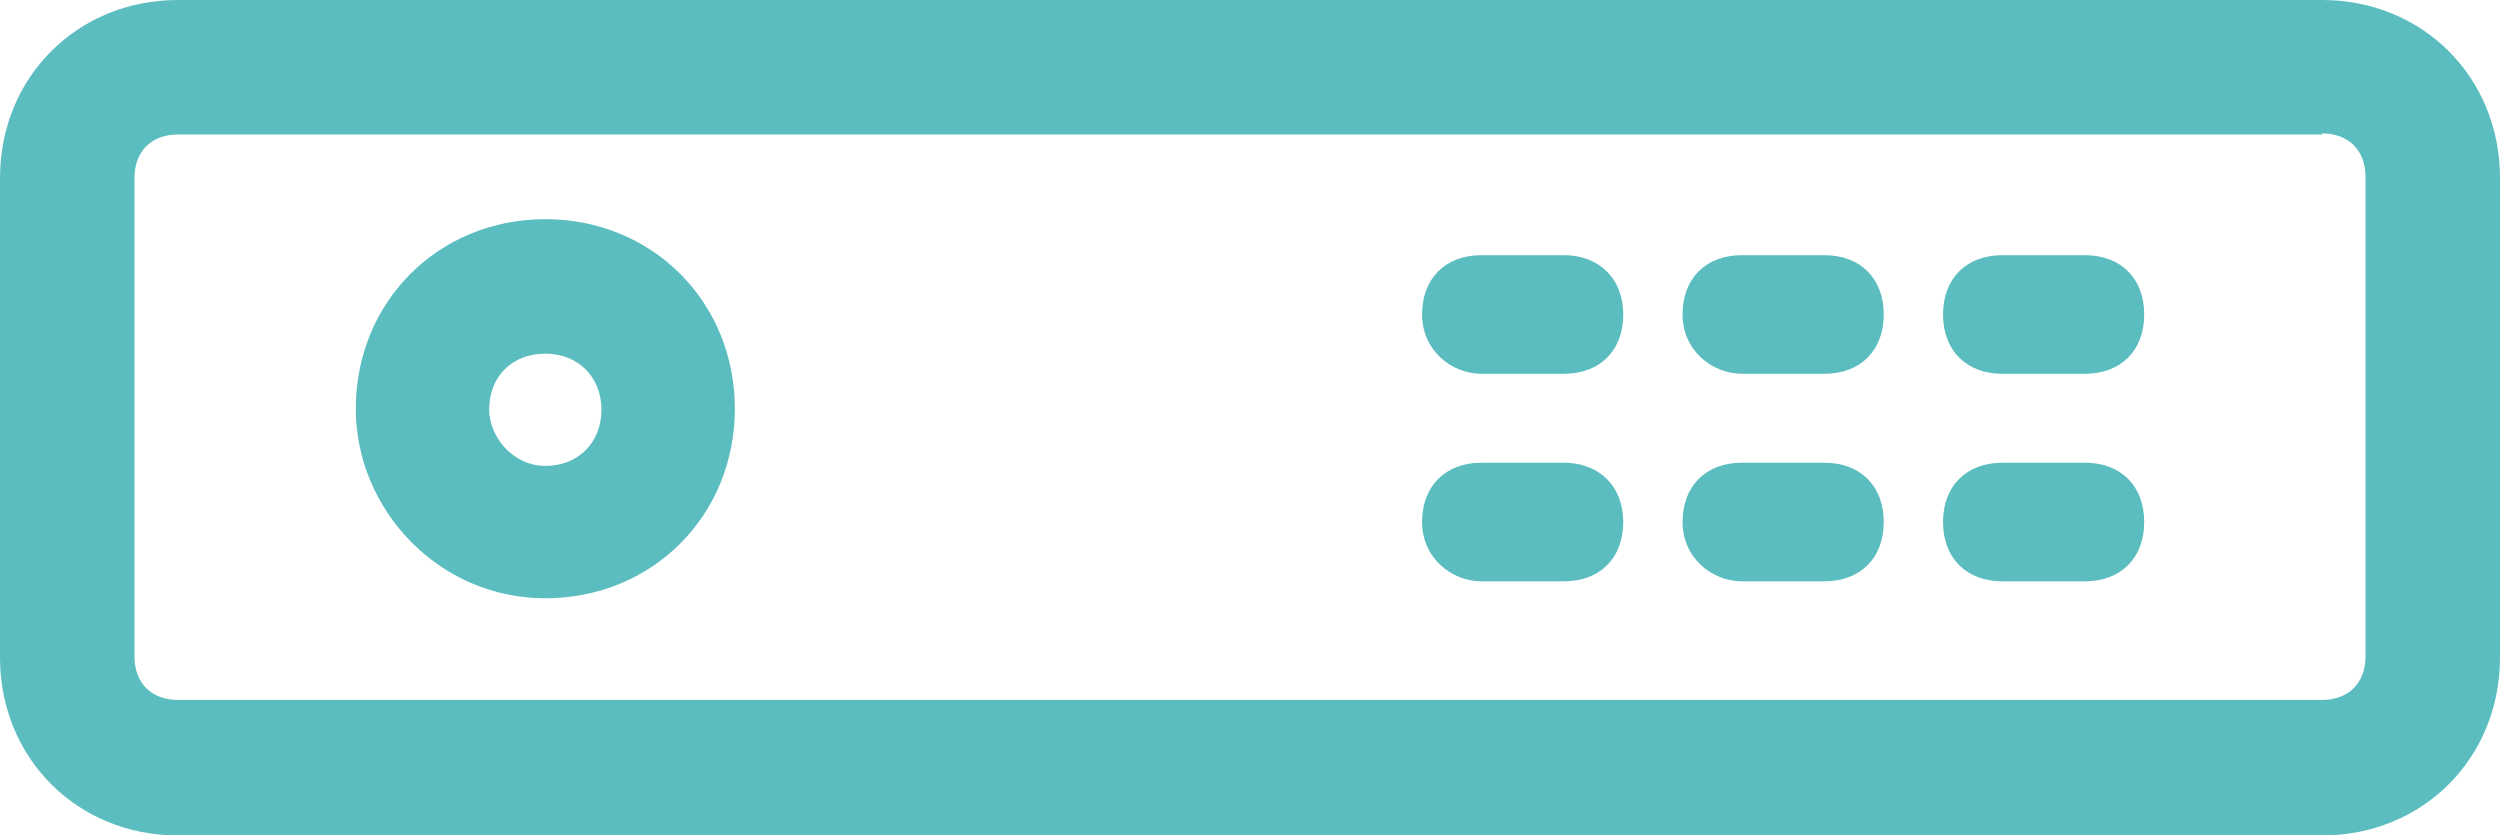 <?xml version="1.0" encoding="utf-8"?>
<!-- Generator: Adobe Illustrator 22.0.1, SVG Export Plug-In . SVG Version: 6.00 Build 0)  -->
<svg version="1.1" id="Layer_1" xmlns="http://www.w3.org/2000/svg" xmlns:xlink="http://www.w3.org/1999/xlink" x="0px" y="0px"
	 viewBox="0 0 236.1 78.9" style="enable-background:new 0 0 236.1 78.9;" xml:space="preserve">
<style type="text/css">
	.st0{fill:#5BBDBF;}
</style>
<g>
	<path class="st0" d="M219.3,12.6c2.5,0,4.1,1.6,4.1,4.1v45.3c0,2.5-1.6,4.1-4.1,4.1H16.8c-2.5,0-4.1-1.6-4.1-4.1V16.8
		c0-2.5,1.6-4.1,4.1-4.1H219.3 M219.3,0H16.8C7.3,0,0,7.3,0,16.8v45.3c0,9.5,7.3,16.8,16.8,16.8h202.5c9.5,0,16.8-7.3,16.8-16.8
		V16.8C236.1,7.3,228.8,0,219.3,0L219.3,0z"/>
	<path class="st0" d="M51.5,33.4c3.1,0,5.3,2.2,5.3,5.3c0,3.1-2.2,5.3-5.3,5.3c-3.1,0-5.3-2.8-5.3-5.3
		C46.2,35.5,48.4,33.4,51.5,33.4 M51.5,20.7c-10.1,0-17.9,7.8-17.9,17.9c0,9.5,7.8,17.9,17.9,17.9c10.1,0,17.9-7.8,17.9-17.9
		C69.4,28.5,61.6,20.7,51.5,20.7L51.5,20.7z"/>
	<path class="st0" d="M147.7,24.1h-7.8c-3.4,0-5.6,2.2-5.6,5.6c0,3.4,2.8,5.6,5.6,5.6h7.8c3.4,0,5.6-2.2,5.6-5.6
		C153.3,26.3,151,24.1,147.7,24.1L147.7,24.1z"/>
	<path class="st0" d="M172.3,24.1h-7.8c-3.4,0-5.6,2.2-5.6,5.6c0,3.4,2.8,5.6,5.6,5.6h7.8c3.4,0,5.6-2.2,5.6-5.6
		C177.9,26.3,175.7,24.1,172.3,24.1L172.3,24.1z"/>
	<path class="st0" d="M196.9,24.1h-7.8c-3.4,0-5.6,2.2-5.6,5.6c0,3.4,2.2,5.6,5.6,5.6h7.8c3.4,0,5.6-2.2,5.6-5.6
		C202.5,26.3,200.3,24.1,196.9,24.1L196.9,24.1z"/>
	<path class="st0" d="M147.7,43.7h-7.8c-3.4,0-5.6,2.2-5.6,5.6c0,3.4,2.8,5.6,5.6,5.6h7.8c3.4,0,5.6-2.2,5.6-5.6
		C153.3,45.9,151,43.7,147.7,43.7L147.7,43.7z"/>
	<path class="st0" d="M172.3,43.7h-7.8c-3.4,0-5.6,2.2-5.6,5.6c0,3.4,2.8,5.6,5.6,5.6h7.8c3.4,0,5.6-2.2,5.6-5.6
		C177.9,45.9,175.7,43.7,172.3,43.7L172.3,43.7z"/>
	<path class="st0" d="M196.9,43.7h-7.8c-3.4,0-5.6,2.2-5.6,5.6c0,3.4,2.2,5.6,5.6,5.6h7.8c3.4,0,5.6-2.2,5.6-5.6
		C202.5,45.9,200.3,43.7,196.9,43.7L196.9,43.7z"/>
</g>
</svg>

